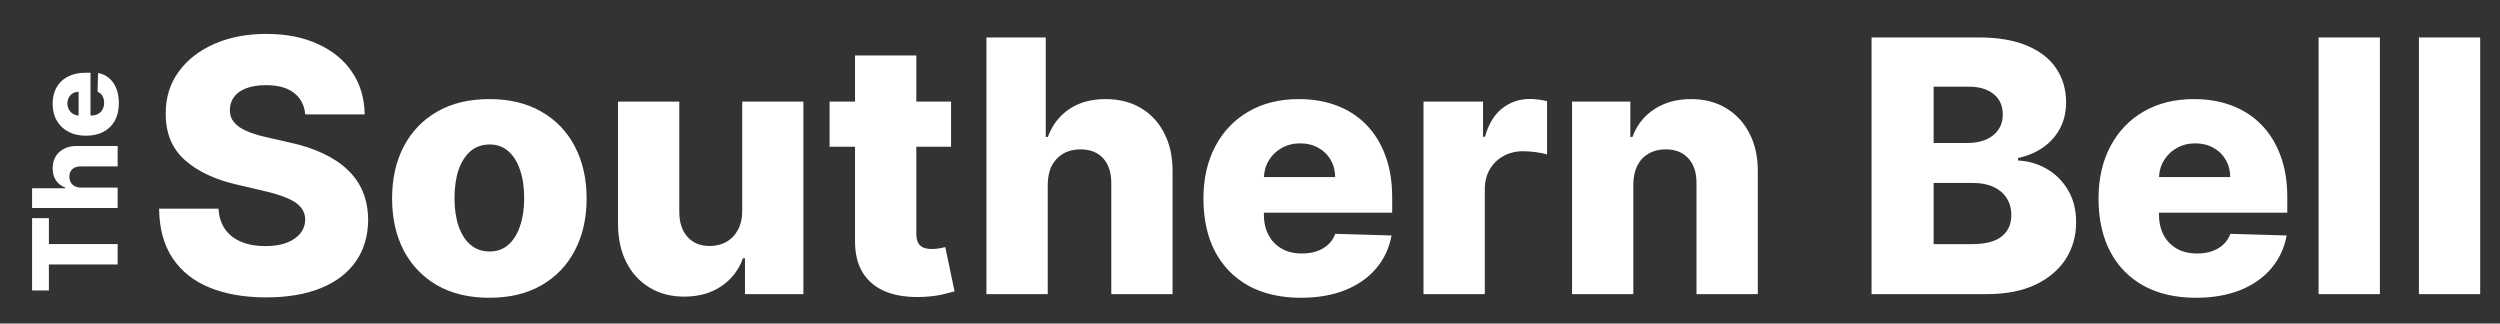 <svg width="85" height="11" viewBox="0 0 85 11" fill="none" xmlns="http://www.w3.org/2000/svg">
<rect x="0" y="0" width="85" height="11" fill="#333333" stroke="none"/>
<path d="M10.378 3.889C10.349 3.577 10.223 3.334 9.999 3.161C9.777 2.984 9.46 2.896 9.048 2.896C8.776 2.896 8.548 2.932 8.366 3.003C8.185 3.074 8.048 3.172 7.957 3.297C7.866 3.419 7.82 3.56 7.817 3.719C7.811 3.849 7.837 3.964 7.893 4.064C7.953 4.163 8.038 4.251 8.149 4.328C8.263 4.402 8.399 4.467 8.558 4.524C8.717 4.581 8.896 4.631 9.095 4.673L9.845 4.844C10.277 4.938 10.658 5.062 10.987 5.219C11.32 5.375 11.598 5.561 11.822 5.777C12.05 5.993 12.222 6.241 12.338 6.523C12.454 6.804 12.514 7.119 12.517 7.469C12.514 8.02 12.375 8.493 12.099 8.888C11.824 9.283 11.428 9.585 10.911 9.795C10.396 10.006 9.776 10.111 9.048 10.111C8.318 10.111 7.682 10.001 7.139 9.783C6.597 9.564 6.175 9.232 5.874 8.786C5.572 8.339 5.418 7.776 5.409 7.094H7.429C7.446 7.375 7.521 7.609 7.655 7.797C7.788 7.984 7.972 8.126 8.205 8.223C8.44 8.32 8.713 8.368 9.023 8.368C9.307 8.368 9.548 8.33 9.747 8.253C9.949 8.176 10.104 8.07 10.212 7.933C10.32 7.797 10.375 7.641 10.378 7.464C10.375 7.3 10.324 7.159 10.224 7.043C10.125 6.923 9.972 6.821 9.764 6.736C9.56 6.648 9.298 6.567 8.98 6.493L8.068 6.28C7.312 6.107 6.717 5.827 6.283 5.44C5.848 5.051 5.632 4.526 5.635 3.864C5.632 3.324 5.777 2.851 6.07 2.445C6.362 2.038 6.767 1.722 7.284 1.494C7.801 1.267 8.391 1.153 9.053 1.153C9.729 1.153 10.315 1.268 10.812 1.499C11.312 1.726 11.7 2.045 11.976 2.457C12.251 2.869 12.392 3.347 12.398 3.889H10.378ZM16.638 10.124C15.95 10.124 15.359 9.983 14.865 9.702C14.374 9.418 13.994 9.023 13.727 8.517C13.463 8.009 13.331 7.419 13.331 6.749C13.331 6.075 13.463 5.486 13.727 4.98C13.994 4.472 14.374 4.077 14.865 3.795C15.359 3.511 15.95 3.369 16.638 3.369C17.325 3.369 17.915 3.511 18.406 3.795C18.901 4.077 19.28 4.472 19.544 4.98C19.811 5.486 19.945 6.075 19.945 6.749C19.945 7.419 19.811 8.009 19.544 8.517C19.28 9.023 18.901 9.418 18.406 9.702C17.915 9.983 17.325 10.124 16.638 10.124ZM16.651 8.551C16.901 8.551 17.112 8.474 17.285 8.321C17.459 8.168 17.591 7.955 17.682 7.682C17.776 7.409 17.822 7.094 17.822 6.736C17.822 6.372 17.776 6.054 17.682 5.781C17.591 5.509 17.459 5.295 17.285 5.142C17.112 4.989 16.901 4.912 16.651 4.912C16.392 4.912 16.173 4.989 15.994 5.142C15.818 5.295 15.683 5.509 15.589 5.781C15.499 6.054 15.453 6.372 15.453 6.736C15.453 7.094 15.499 7.409 15.589 7.682C15.683 7.955 15.818 8.168 15.994 8.321C16.173 8.474 16.392 8.551 16.651 8.551ZM25.235 7.175V3.455H27.315V10H25.329V8.781H25.261C25.116 9.182 24.869 9.5 24.519 9.736C24.173 9.969 23.754 10.085 23.262 10.085C22.816 10.085 22.424 9.983 22.086 9.778C21.748 9.574 21.485 9.288 21.298 8.922C21.11 8.553 21.015 8.121 21.012 7.626V3.455H23.096V7.217C23.099 7.572 23.192 7.852 23.377 8.057C23.562 8.261 23.813 8.364 24.131 8.364C24.339 8.364 24.525 8.318 24.69 8.227C24.857 8.134 24.989 7.999 25.086 7.822C25.185 7.643 25.235 7.428 25.235 7.175ZM32.336 3.455V4.989H28.206V3.455H32.336ZM29.071 1.886H31.155V7.942C31.155 8.07 31.175 8.173 31.215 8.253C31.258 8.33 31.319 8.385 31.398 8.419C31.478 8.45 31.573 8.466 31.684 8.466C31.763 8.466 31.847 8.459 31.935 8.445C32.026 8.428 32.094 8.413 32.14 8.402L32.455 9.906C32.355 9.935 32.215 9.97 32.033 10.013C31.854 10.055 31.64 10.082 31.39 10.094C30.901 10.117 30.482 10.06 30.133 9.923C29.786 9.784 29.52 9.568 29.336 9.276C29.154 8.983 29.066 8.615 29.071 8.172V1.886ZM35.623 6.267V10H33.539V1.273H35.555V4.656H35.627C35.775 4.253 36.017 3.938 36.352 3.71C36.69 3.483 37.103 3.369 37.592 3.369C38.052 3.369 38.453 3.472 38.794 3.676C39.135 3.878 39.399 4.163 39.586 4.533C39.777 4.902 39.87 5.334 39.867 5.828V10H37.784V6.237C37.787 5.874 37.696 5.589 37.511 5.385C37.326 5.18 37.066 5.078 36.731 5.078C36.512 5.078 36.319 5.126 36.152 5.223C35.987 5.317 35.858 5.452 35.764 5.628C35.673 5.804 35.626 6.017 35.623 6.267ZM44.228 10.124C43.543 10.124 42.952 9.989 42.455 9.719C41.961 9.446 41.58 9.058 41.313 8.555C41.049 8.05 40.917 7.449 40.917 6.753C40.917 6.077 41.05 5.486 41.318 4.98C41.584 4.472 41.961 4.077 42.447 3.795C42.932 3.511 43.505 3.369 44.164 3.369C44.63 3.369 45.056 3.442 45.443 3.587C45.829 3.732 46.163 3.946 46.444 4.23C46.725 4.514 46.944 4.865 47.1 5.283C47.256 5.697 47.334 6.173 47.334 6.71V7.23H41.646V6.02H45.396C45.393 5.798 45.34 5.601 45.238 5.428C45.136 5.254 44.995 5.119 44.816 5.023C44.64 4.923 44.437 4.874 44.207 4.874C43.974 4.874 43.765 4.926 43.58 5.031C43.396 5.134 43.249 5.274 43.141 5.453C43.033 5.629 42.977 5.83 42.971 6.054V7.286C42.971 7.553 43.023 7.787 43.129 7.989C43.234 8.188 43.383 8.342 43.576 8.453C43.769 8.564 43.999 8.619 44.266 8.619C44.451 8.619 44.619 8.594 44.769 8.543C44.92 8.491 45.049 8.416 45.157 8.317C45.265 8.217 45.346 8.095 45.4 7.95L47.313 8.006C47.234 8.435 47.059 8.808 46.789 9.126C46.522 9.442 46.171 9.688 45.736 9.864C45.302 10.037 44.799 10.124 44.228 10.124ZM48.399 10V3.455H50.423V4.648H50.491C50.61 4.216 50.805 3.895 51.075 3.685C51.345 3.472 51.659 3.365 52.017 3.365C52.113 3.365 52.213 3.372 52.315 3.386C52.417 3.398 52.512 3.416 52.6 3.442V5.253C52.501 5.219 52.37 5.192 52.209 5.172C52.049 5.152 51.907 5.142 51.782 5.142C51.535 5.142 51.312 5.197 51.113 5.308C50.917 5.416 50.762 5.568 50.649 5.764C50.538 5.957 50.483 6.185 50.483 6.446V10H48.399ZM55.533 6.267V10H53.45V3.455H55.431V4.656H55.504C55.648 4.256 55.896 3.942 56.245 3.714C56.594 3.484 57.011 3.369 57.494 3.369C57.954 3.369 58.353 3.473 58.691 3.68C59.032 3.885 59.296 4.172 59.484 4.541C59.674 4.908 59.768 5.337 59.765 5.828V10H57.681V6.237C57.684 5.874 57.592 5.589 57.404 5.385C57.219 5.18 56.962 5.078 56.633 5.078C56.414 5.078 56.221 5.126 56.053 5.223C55.889 5.317 55.761 5.452 55.67 5.628C55.582 5.804 55.536 6.017 55.533 6.267ZM63.633 10V1.273H67.272C67.926 1.273 68.473 1.365 68.913 1.55C69.356 1.734 69.689 1.993 69.91 2.325C70.135 2.658 70.247 3.043 70.247 3.48C70.247 3.812 70.177 4.109 70.038 4.371C69.899 4.629 69.707 4.844 69.463 5.014C69.218 5.185 68.936 5.304 68.615 5.372V5.457C68.967 5.474 69.292 5.57 69.591 5.743C69.892 5.916 70.133 6.158 70.315 6.467C70.497 6.774 70.588 7.138 70.588 7.558C70.588 8.027 70.468 8.446 70.23 8.815C69.991 9.182 69.646 9.472 69.194 9.685C68.743 9.895 68.194 10 67.549 10H63.633ZM65.743 8.3H67.046C67.504 8.3 67.841 8.213 68.056 8.04C68.275 7.866 68.385 7.625 68.385 7.315C68.385 7.091 68.332 6.898 68.227 6.736C68.122 6.571 67.973 6.445 67.779 6.357C67.586 6.266 67.355 6.22 67.085 6.22H65.743V8.3ZM65.743 4.861H66.91C67.14 4.861 67.345 4.822 67.524 4.746C67.703 4.669 67.842 4.558 67.941 4.413C68.044 4.268 68.095 4.094 68.095 3.889C68.095 3.597 67.991 3.366 67.784 3.199C67.576 3.031 67.296 2.947 66.944 2.947H65.743V4.861ZM74.662 10.124C73.977 10.124 73.386 9.989 72.889 9.719C72.394 9.446 72.014 9.058 71.747 8.555C71.483 8.05 71.35 7.449 71.35 6.753C71.35 6.077 71.484 5.486 71.751 4.98C72.018 4.472 72.394 4.077 72.88 3.795C73.366 3.511 73.939 3.369 74.598 3.369C75.064 3.369 75.49 3.442 75.876 3.587C76.262 3.732 76.596 3.946 76.877 4.23C77.159 4.514 77.377 4.865 77.534 5.283C77.69 5.697 77.768 6.173 77.768 6.71V7.23H72.079V6.02H75.829C75.826 5.798 75.774 5.601 75.671 5.428C75.569 5.254 75.429 5.119 75.25 5.023C75.073 4.923 74.87 4.874 74.64 4.874C74.407 4.874 74.198 4.926 74.014 5.031C73.829 5.134 73.683 5.274 73.575 5.453C73.467 5.629 73.41 5.83 73.404 6.054V7.286C73.404 7.553 73.457 7.787 73.562 7.989C73.667 8.188 73.816 8.342 74.01 8.453C74.203 8.564 74.433 8.619 74.7 8.619C74.885 8.619 75.052 8.594 75.203 8.543C75.353 8.491 75.483 8.416 75.591 8.317C75.698 8.217 75.779 8.095 75.834 7.95L77.747 8.006C77.667 8.435 77.493 8.808 77.223 9.126C76.956 9.442 76.605 9.688 76.17 9.864C75.735 10.037 75.233 10.124 74.662 10.124ZM80.916 1.273V10H78.832V1.273H80.916ZM84.326 1.273V10H82.243V1.273H84.326Z" fill="white"/>
<path d="M1.662 9.875H1.091L1.091 7.416H1.662L1.662 8.298H4V8.991H1.662V9.875ZM2.756 6.378H4V7.073H1.091V6.401H2.219V6.377C2.084 6.328 1.979 6.247 1.903 6.135C1.828 6.023 1.79 5.885 1.79 5.722C1.79 5.569 1.824 5.435 1.892 5.321C1.959 5.208 2.054 5.12 2.178 5.057C2.301 4.994 2.445 4.962 2.609 4.963H4V5.658H2.746C2.625 5.657 2.53 5.687 2.462 5.749C2.393 5.81 2.359 5.897 2.359 6.009C2.359 6.082 2.375 6.146 2.408 6.202C2.439 6.257 2.484 6.3 2.543 6.331C2.601 6.362 2.672 6.377 2.756 6.378ZM4.041 3.51C4.041 3.738 3.996 3.935 3.906 4.101C3.815 4.266 3.686 4.393 3.518 4.482C3.35 4.57 3.15 4.614 2.918 4.614C2.692 4.614 2.495 4.569 2.327 4.48C2.157 4.391 2.026 4.266 1.932 4.104C1.837 3.942 1.79 3.751 1.79 3.531C1.79 3.376 1.814 3.234 1.862 3.105C1.911 2.976 1.982 2.865 2.077 2.771C2.171 2.678 2.288 2.605 2.428 2.553C2.566 2.5 2.724 2.474 2.903 2.474H3.077V4.371H2.673V3.121C2.599 3.122 2.534 3.139 2.476 3.173C2.418 3.207 2.373 3.254 2.341 3.314C2.308 3.373 2.291 3.44 2.291 3.517C2.291 3.595 2.309 3.664 2.344 3.726C2.378 3.787 2.425 3.836 2.484 3.872C2.543 3.908 2.61 3.927 2.685 3.929H3.095C3.184 3.929 3.262 3.911 3.33 3.876C3.396 3.841 3.447 3.792 3.484 3.727C3.521 3.663 3.54 3.586 3.54 3.497C3.54 3.436 3.531 3.38 3.514 3.33C3.497 3.279 3.472 3.236 3.439 3.2C3.406 3.164 3.365 3.137 3.317 3.119L3.335 2.482C3.478 2.508 3.603 2.566 3.709 2.656C3.814 2.745 3.896 2.862 3.955 3.007C4.012 3.152 4.041 3.32 4.041 3.51Z" fill="white"/>
</svg>
